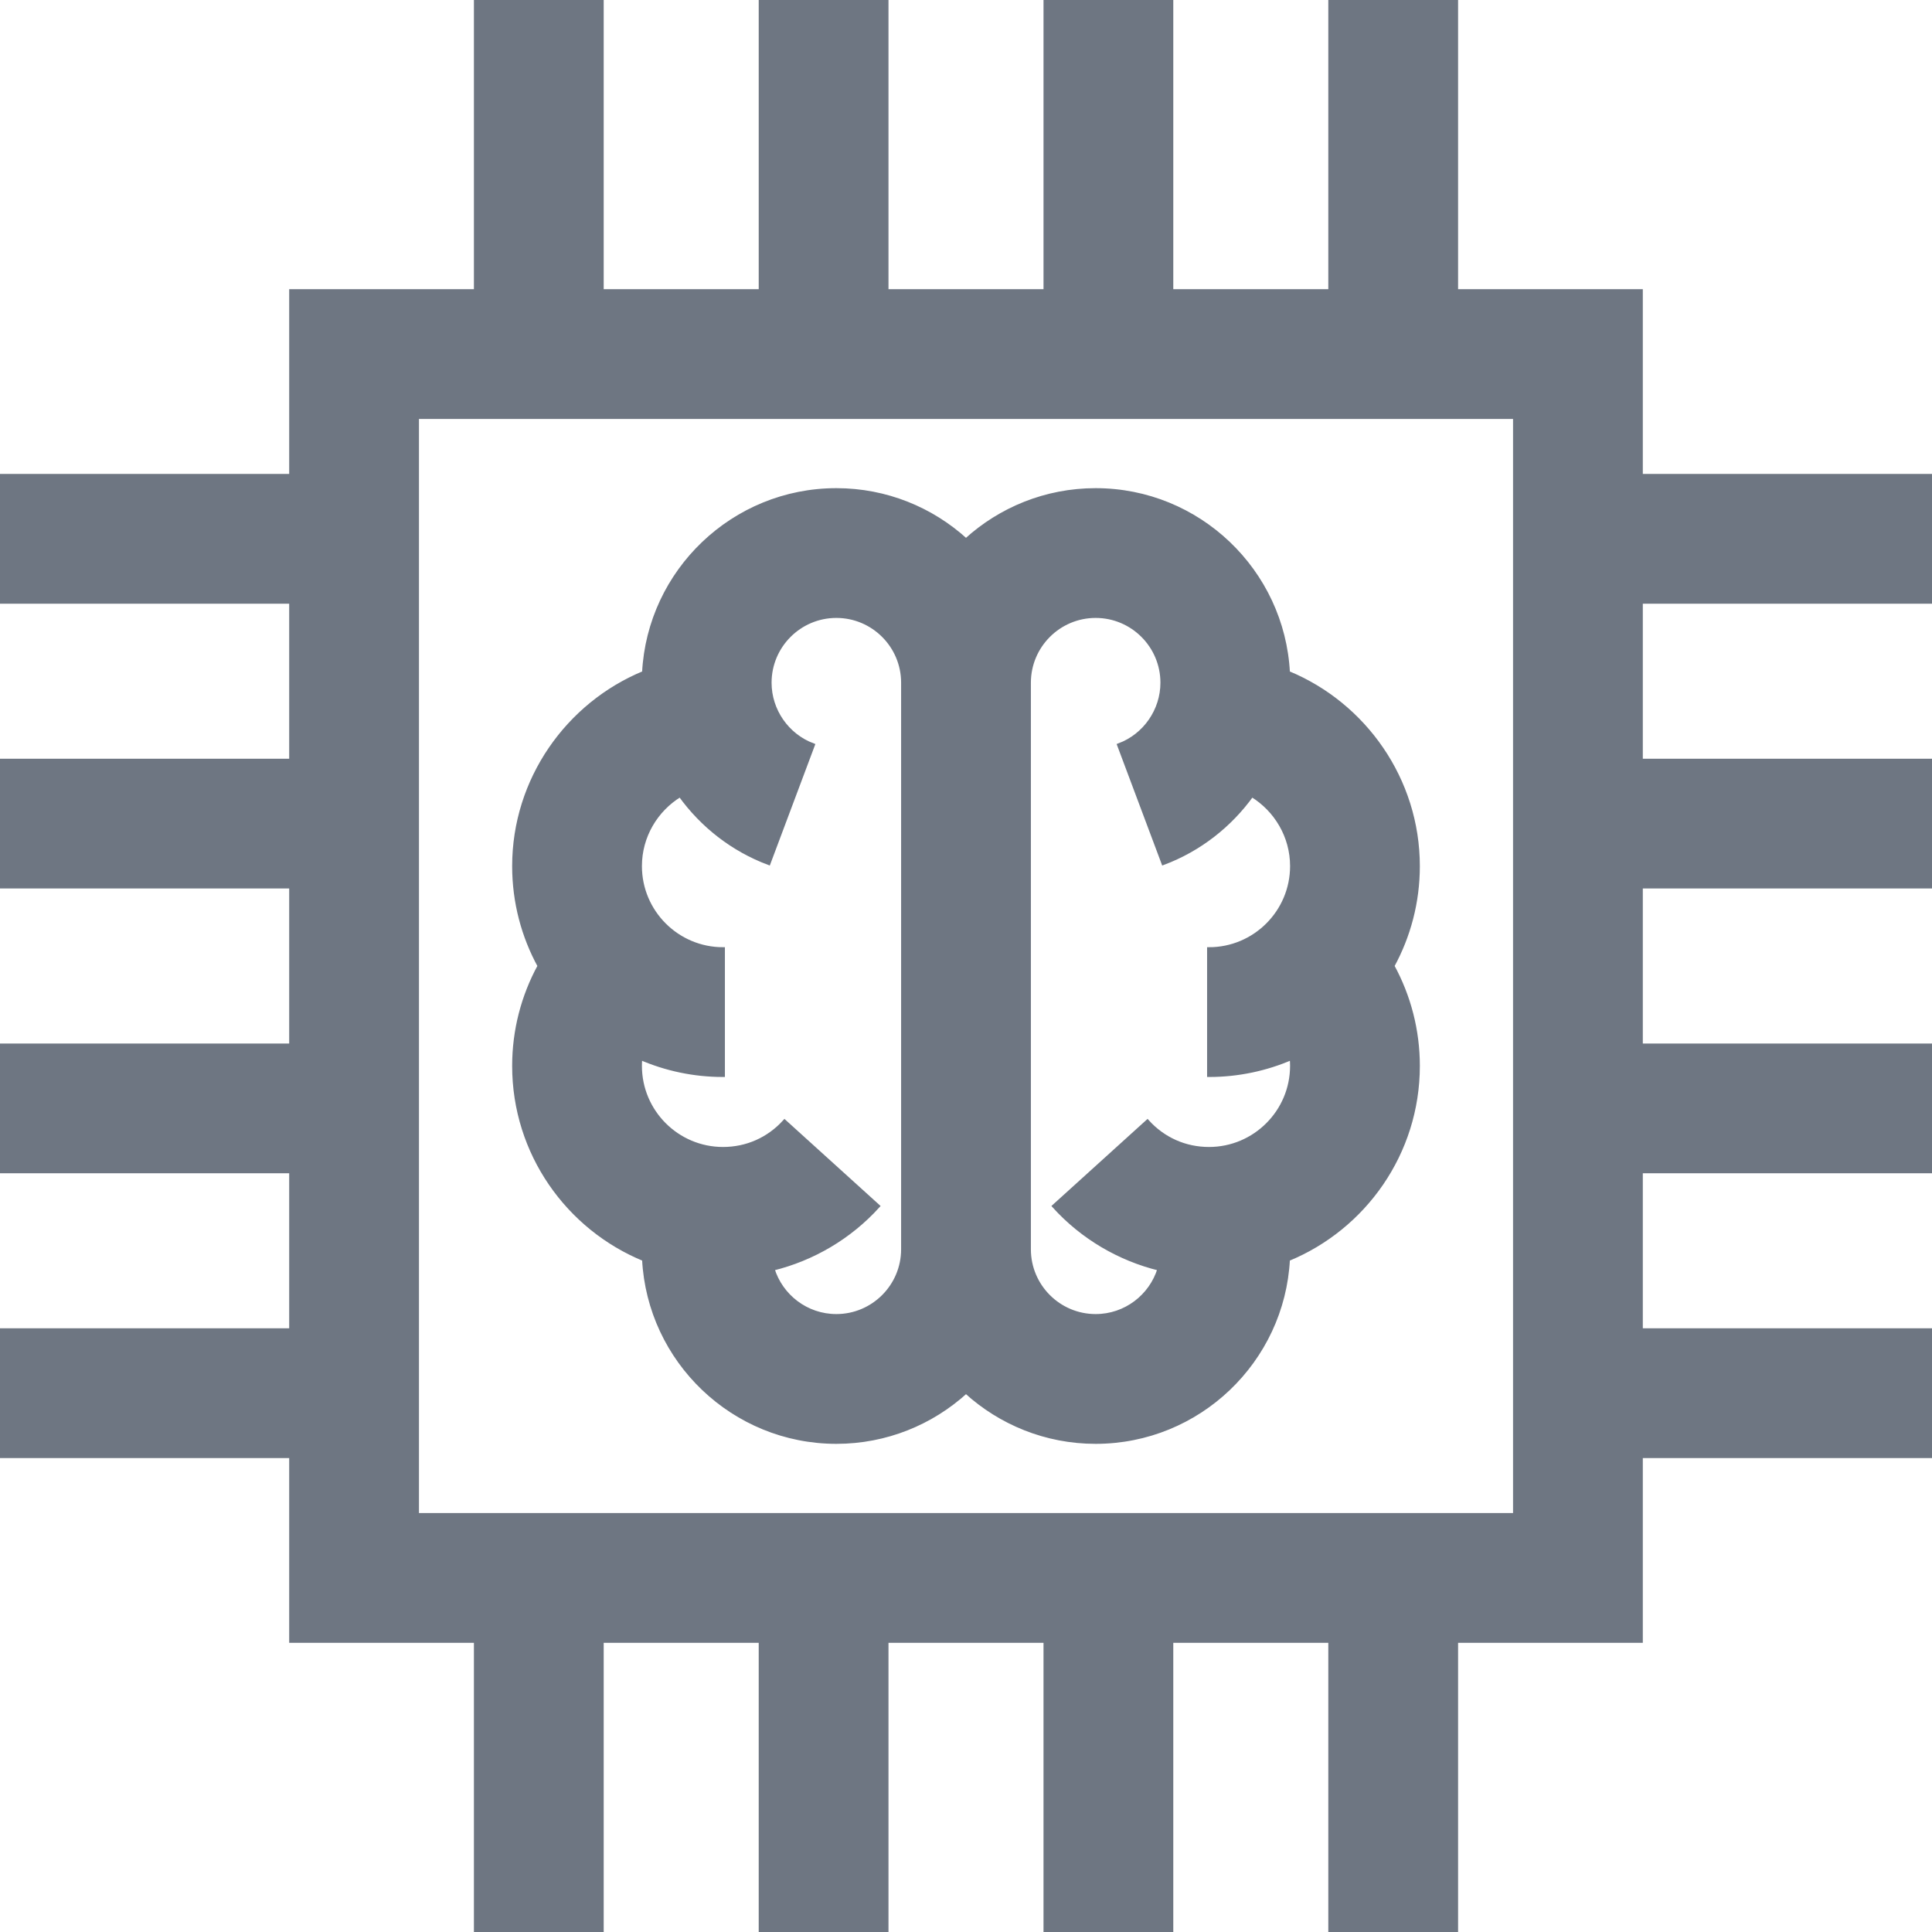 <svg fill="#6E7682" height="200px" width="200px" version="1.1" id="Layer_1" xmlns="http://www.w3.org/2000/svg" xmlns:xlink="http://www.w3.org/1999/xlink" viewBox="0 0 512 512" xml:space="preserve" stroke="#6E7682"><g id="SVGRepo_bgCarrier" stroke-width="0"></g><g id="SVGRepo_tracerCarrier" stroke-linecap="round" stroke-linejoin="round"></g><g id="SVGRepo_iconCarrier"> <g> <g> <path d="M434.863,126.093V77.137h-48.956V0h-33.391v77.137h-42.083V0h-33.391v77.137h-42.083V0h-33.391v77.137h-42.083V0h-33.391 v77.137H77.137v48.956H0v33.391h77.137v42.083H0v33.391h77.137v42.083H0v33.391h77.137v42.083H0v33.391h77.137v48.956h48.956V512 h33.391v-77.137h42.083V512h33.391v-77.137h42.083V512h33.391v-77.137h42.083V512h33.391v-77.137h48.956v-48.956H512v-33.391 h-77.137v-42.083H512v-33.391h-77.137v-42.083H512v-33.391h-77.137v-42.083H512v-33.39H434.863z M401.473,401.471h-0.001H110.529 V110.529h290.944V401.471z"></path> </g> </g> <g> <g> <path d="M375.773,229.532c0-22.913-14.194-42.903-34.426-51.239c-1.374-26.935-23.718-48.426-50.987-48.426 c-13.221,0-25.283,5.052-34.36,13.325c-9.077-8.273-21.139-13.325-34.36-13.325c-27.27,0-49.615,21.491-50.987,48.426 c-20.234,8.336-34.426,28.326-34.426,51.239c0,9.577,2.445,18.593,6.742,26.459c-4.391,8.051-6.742,17.113-6.742,26.478 c-0.001,23.125,14.25,42.974,34.428,51.253c1.381,26.928,23.722,48.411,50.986,48.411c13.221,0,25.283-5.052,34.36-13.325 c9.077,8.273,21.139,13.325,34.36,13.325c27.265,0,49.606-21.483,50.986-48.411c20.176-8.28,34.428-28.129,34.428-51.253 c0-9.366-2.351-18.428-6.742-26.478C373.328,248.124,375.773,239.108,375.773,229.532z M239.304,331.078 c0,9.74-7.924,17.664-17.664,17.664c-7.943,0-14.674-5.271-16.889-12.497c10.656-2.612,20.43-8.341,27.914-16.604l-24.749-22.417 c-4.226,4.667-10.018,7.237-16.308,7.237c-12.127,0-21.992-9.866-21.992-21.992c0-0.697,0.033-1.389,0.098-2.076 c6.719,2.904,14.12,4.521,21.895,4.521v-33.391c-12.127,0-21.992-9.866-21.992-21.993c-0.001-7.907,4.25-14.938,10.63-18.817 c5.774,8.031,13.85,14.415,23.463,18.021l11.727-31.264c-6.855-2.571-11.461-9.222-11.461-16.549 c0-9.74,7.924-17.664,17.664-17.664c9.74,0,17.664,7.924,17.664,17.664V331.078z M342.285,280.393 c0.065,0.687,0.098,1.379,0.098,2.076c0,12.127-9.866,21.992-21.993,21.992c-6.289,0-12.081-2.57-16.307-7.237l-24.748,22.417 c7.485,8.263,17.258,13.993,27.914,16.604c-2.215,7.227-8.947,12.497-16.889,12.497c-9.74,0-17.664-7.924-17.664-17.664V180.922 c0-9.74,7.924-17.664,17.664-17.664c9.739,0,17.664,7.924,17.664,17.664c0,7.327-4.606,13.978-11.461,16.549l11.727,31.264 c9.613-3.606,17.688-9.991,23.463-18.021c6.38,3.879,10.631,10.911,10.631,18.817c0,12.127-9.866,21.993-21.993,21.993v33.391 C328.164,284.915,335.566,283.297,342.285,280.393z"></path> </g> </g> </g></svg>